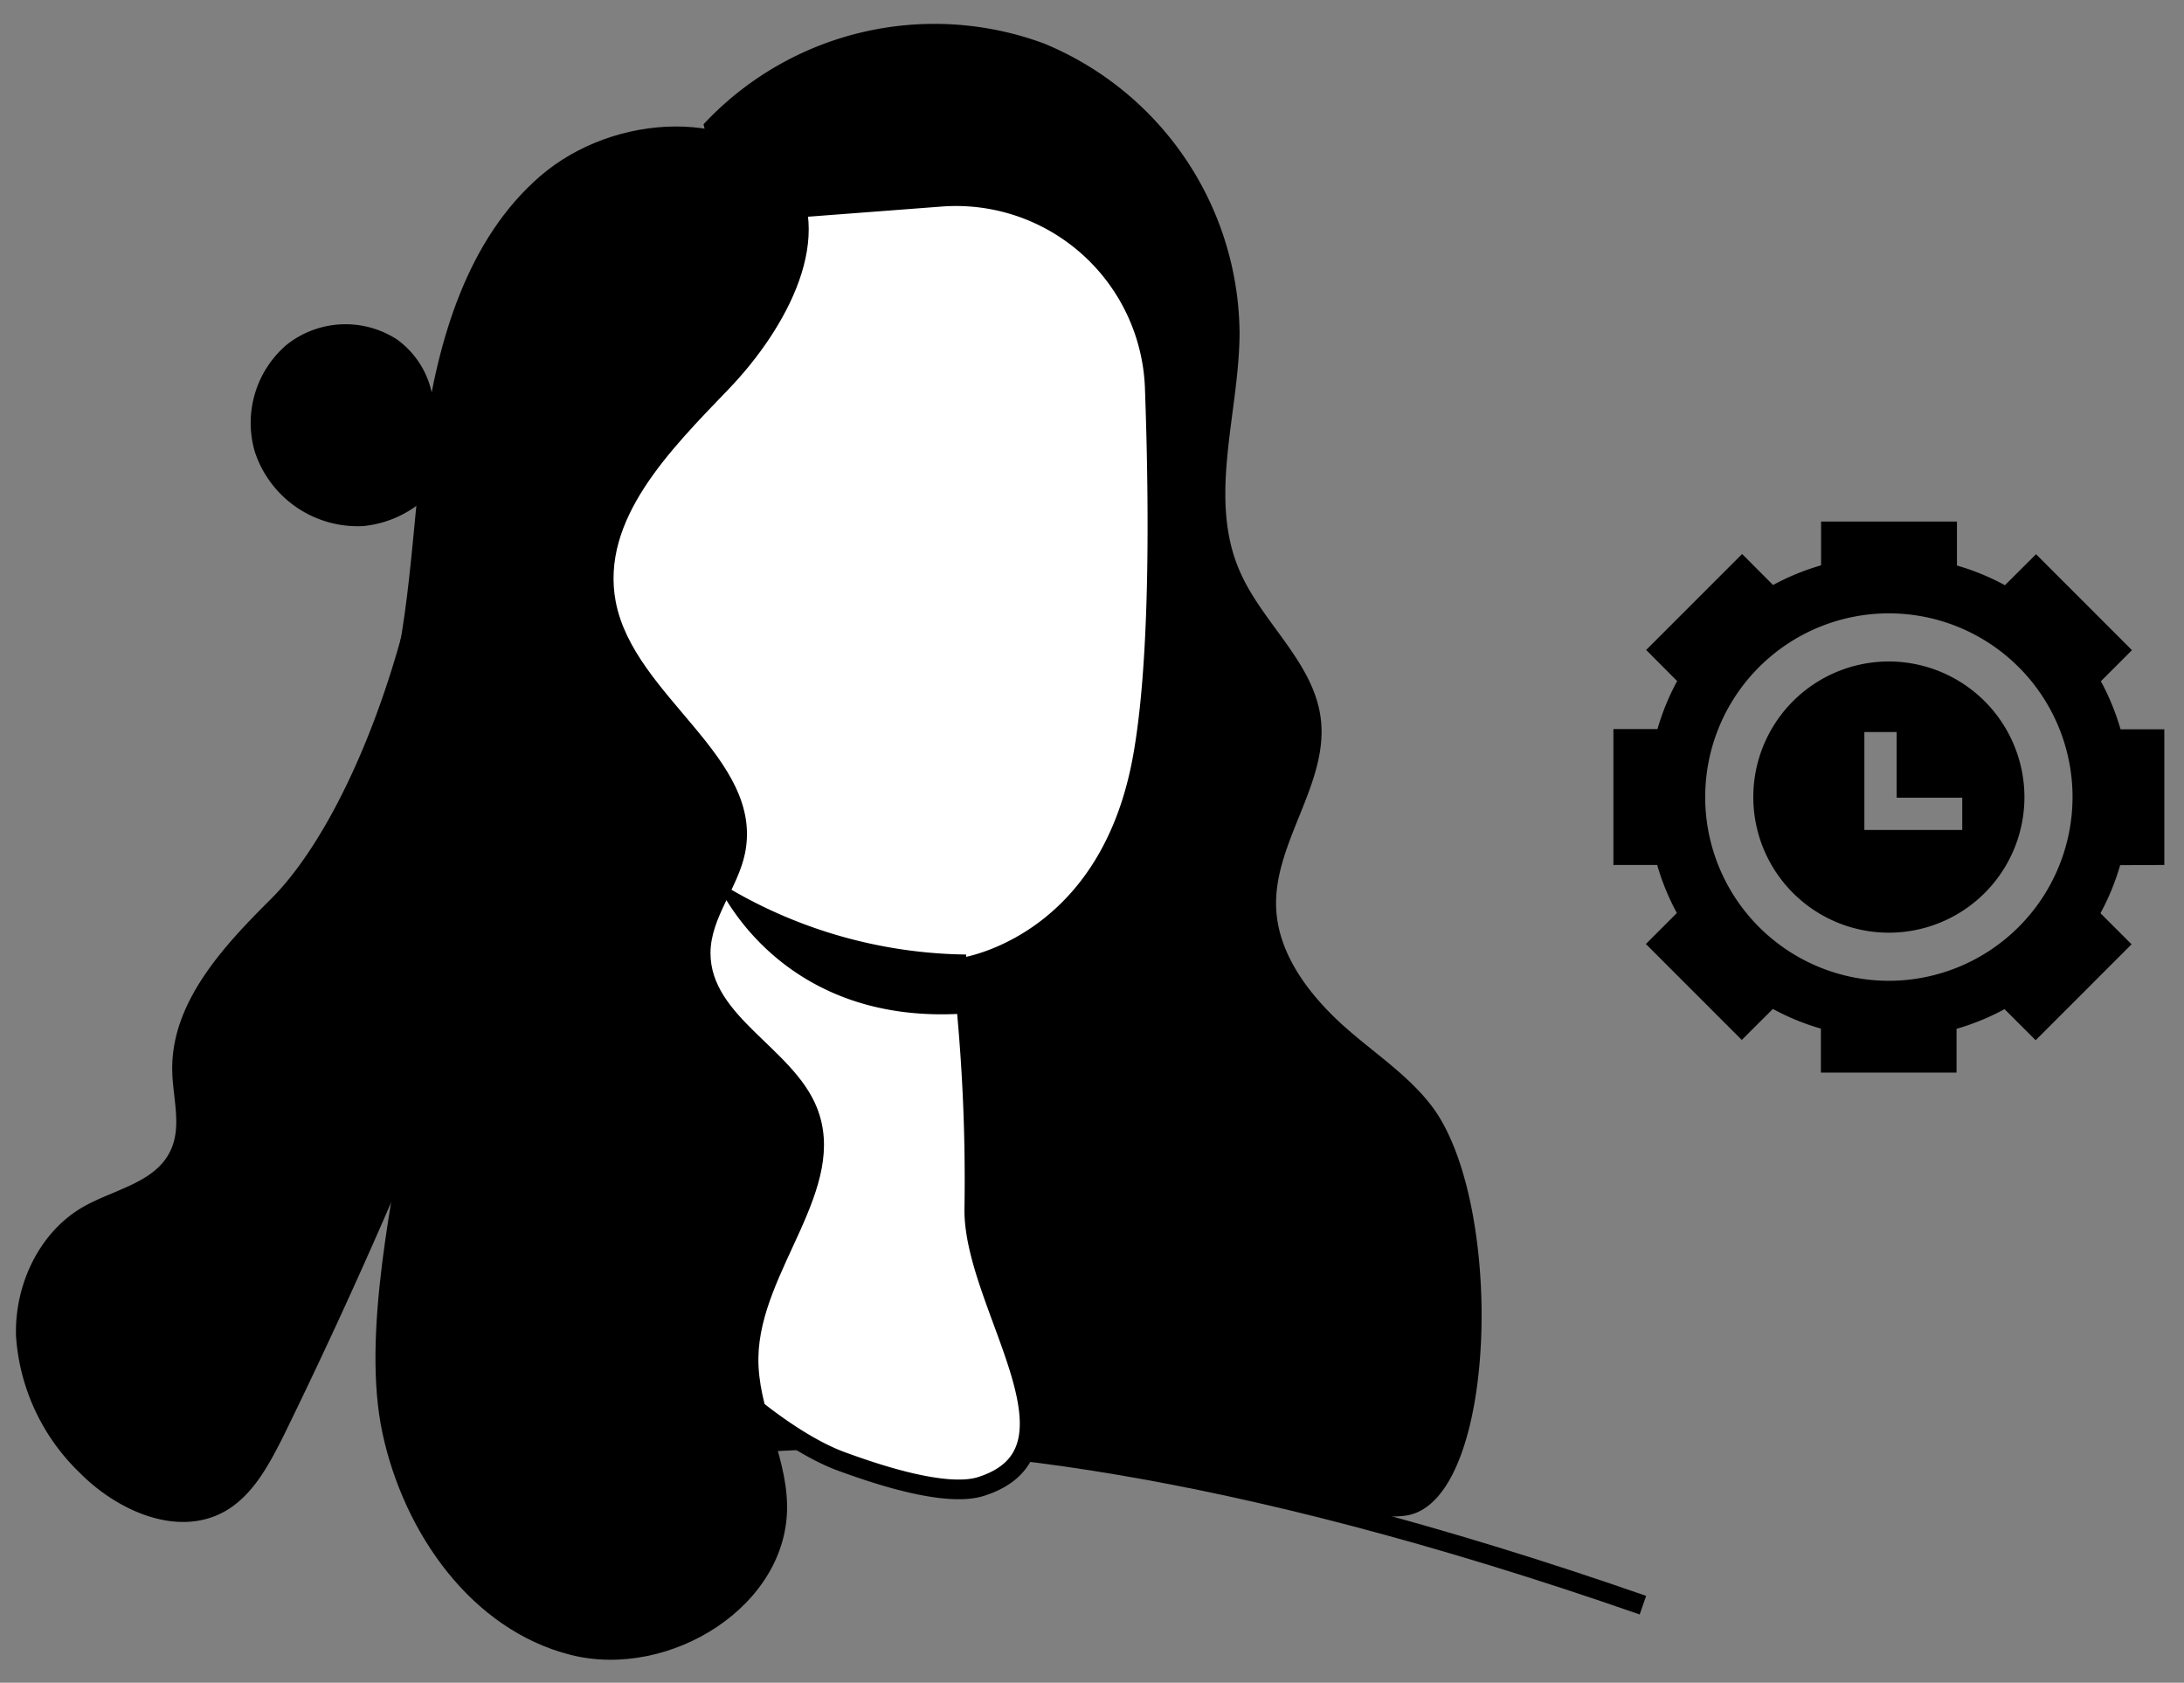 <svg id="Layer_1" data-name="Layer 1" xmlns="http://www.w3.org/2000/svg" viewBox="0 0 222 171"><rect x="0" y="0" width="222" height="171" fill="#808080" stroke="none"/><defs><style>.cls-1{fill:none;}.cls-1,.cls-2{stroke:#000;stroke-miterlimit:10;stroke-width:2px;}.cls-2{fill:#fff;}</style></defs><title>why us</title><path d="M192,67.22A13.78,13.78,0,1,0,205.78,81,13.8,13.8,0,0,0,192,67.22Zm7.46,17.12h-9.95V74.39h3.28v6.67h6.67Z"/><path d="M220,87.9V74.11h-4.45a24.35,24.35,0,0,0-2-4.88l3.16-3.16-9.75-9.75-3.16,3.15a24.31,24.31,0,0,0-4.88-2V53H185.11v4.45a24.35,24.35,0,0,0-4.88,2l-3.15-3.15-9.75,9.75,3.15,3.16a24.31,24.31,0,0,0-2,4.88H164V87.9h4.45a24.35,24.35,0,0,0,2,4.88l-3.15,3.15,9.75,9.75,3.16-3.15a24.31,24.31,0,0,0,4.88,2V109h13.79v-4.45a24.35,24.35,0,0,0,4.88-2l3.16,3.16,9.75-9.75-3.16-3.16a24.35,24.35,0,0,0,2-4.88ZM192,99.67A18.67,18.67,0,1,1,210.67,81,18.69,18.69,0,0,1,192,99.67Z"/><path class="cls-1" d="M55.77,152s26-18.54,111.23,11.12"/><path d="M40.82,64.62C37.48,76.76,32.43,86.5,27.51,91.39s-10.19,10.6-10,17.54c.07,2.72,1,5.61-.21,8.06-1.54,3.18-5.66,3.87-8.75,5.6-4.56,2.56-7.1,8-6.92,13.22a21.24,21.24,0,0,0,6.5,13.88c3.83,3.86,9.9,6.55,14.66,3.93,2.87-1.59,4.51-4.69,6-7.64Q40,123.09,49.1,99.24"/><path d="M71.51,12.63a32.1,32.1,0,0,1,34.61-8.21A32.1,32.1,0,0,1,126,33.9C125.95,42,122.77,50.55,126,58c2.27,5.28,7.53,9.28,8.25,15,.84,6.62-4.82,12.63-4.53,19.29.19,4.35,2.92,8.2,6.06,11.22s7,5.34,9.67,8.78C153,122,152.31,152.45,143,154c-6,1-28-5-37.75-7.31"/><path d="M43.45,45.12a9,9,0,0,0-3.12-10.64,9.63,9.63,0,0,0-11.21.57,10.44,10.44,0,0,0-3.21,10.88,11,11,0,0,0,11,7.53,11,11,0,0,0,9.77-9"/><path class="cls-2" d="M56.09,23l0,6.18,2.35,87.17c-.15,10.74,17.26,28.63,27.19,32.2,2.28.82,10.22,3.73,14.08,2.51,11.67-3.7-1-18.71-.67-28.46a186.44,186.44,0,0,0-1.23-24.27s14.74-2,18.3-21.08c1.77-9.48,1.73-25.09,1.27-37.87A20.22,20.22,0,0,0,95.55,20Z"/><path d="M98.21,97a48.71,48.71,0,0,1-25.44-7.54S78.8,104.26,98,103Z"/><path d="M80.15,17c5.11,6.8-.21,16.43-6.1,22.56S61,52.8,62.59,61.16C64.45,70.84,77.7,77,75.73,86.71c-.72,3.53-3.5,6.54-3.51,10.14,0,6.5,8.39,9.66,10.81,15.69,3.32,8.26-5.8,16.51-5.94,25.41C77,143,79.87,147.72,80,152.78c.31,10.36-11.93,17.94-22,15.39s-16.92-12.35-19.11-22.47,1.13-24.36,2.75-34.6l-17.4,4c-3.24-3.09,1.19-6.38,1.92-10.79C28,93.26,35.32,83.88,38.78,73.21c3-9.33,3-19.33,4.37-29S47.49,24.3,54.92,17.89s20.28-7.2,26.28.55"/></svg>